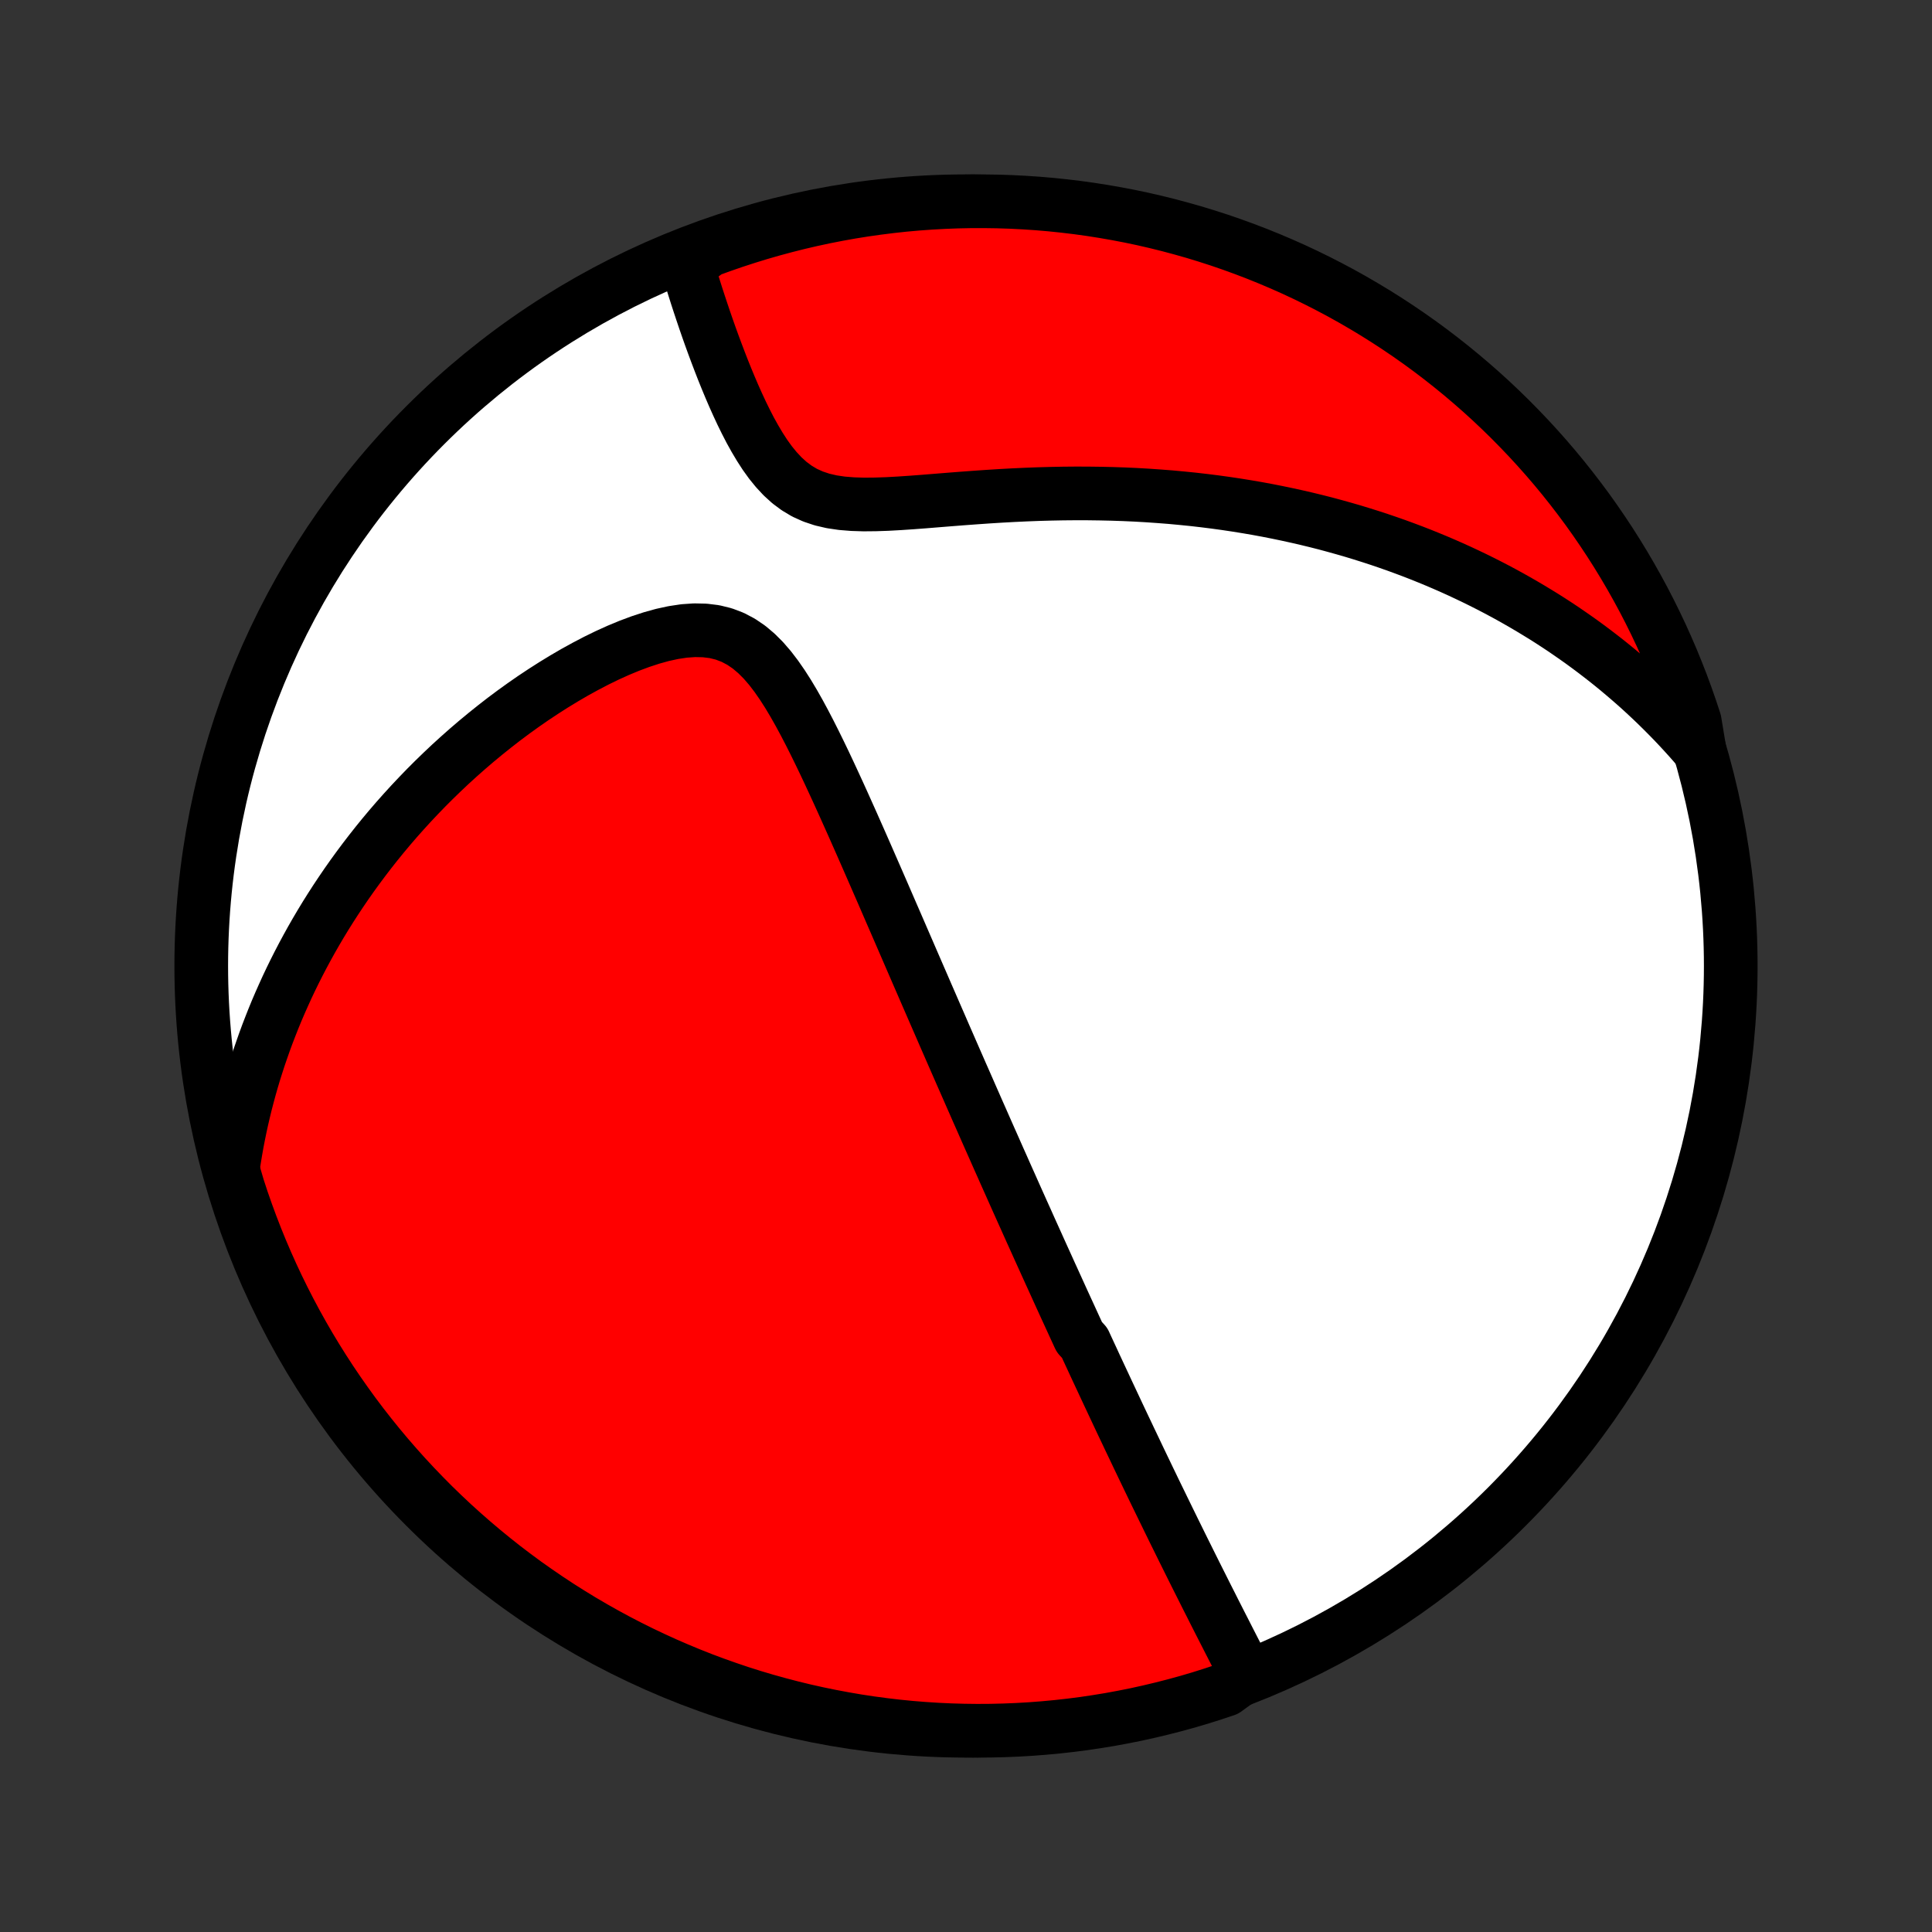 <?xml version="1.0" encoding="utf-8" standalone="no"?>
<!DOCTYPE svg PUBLIC "-//W3C//DTD SVG 1.1//EN"
  "http://www.w3.org/Graphics/SVG/1.1/DTD/svg11.dtd">
<!-- Created with matplotlib (http://matplotlib.org/) -->
<svg height="72pt" version="1.1" viewBox="0 0 72 72" width="72pt" xmlns="http://www.w3.org/2000/svg" xmlns:xlink="http://www.w3.org/1999/xlink">
 <rect x="0" y="0" width="72" height="72" fill="#333333" stroke="none"/>
 <defs>
  <style type="text/css">
*{stroke-linecap:butt;stroke-linejoin:round;}
  </style>
 </defs>
 <g id="figure_1">
  <g id="patch_1">
   <path d="
M0 72
L72 72
L72 0
L0 0
z
" style="fill:none;"/>
  </g>
  <g id="axes_1">
   <g id="PatchCollection_1">
    <defs>
     <path d="
M36 -7.5
C43.558 -7.5 50.808 -10.503 56.153 -15.848
C61.497 -21.192 64.5 -28.442 64.5 -36
C64.5 -43.558 61.497 -50.808 56.153 -56.153
C50.808 -61.497 43.558 -64.5 36 -64.5
C28.442 -64.5 21.192 -61.497 15.848 -56.153
C10.503 -50.808 7.5 -43.558 7.5 -36
C7.5 -28.442 10.503 -21.192 15.848 -15.848
C21.192 -10.503 28.442 -7.5 36 -7.5
z
" id="C0_0_a811fe30f3"/>
     <path d="
M46.454 -9.594
L46.33 -9.834
L46.207 -10.073
L46.084 -10.312
L45.962 -10.55
L45.84 -10.788
L45.719 -11.025
L45.599 -11.261
L45.478 -11.497
L45.359 -11.732
L45.24 -11.966
L45.123 -12.199
L45.005 -12.431
L44.889 -12.662
L44.773 -12.893
L44.658 -13.122
L44.543 -13.351
L44.43 -13.578
L44.317 -13.805
L44.205 -14.031
L44.093 -14.256
L43.983 -14.479
L43.873 -14.703
L43.763 -14.925
L43.655 -15.146
L43.547 -15.366
L43.44 -15.586
L43.333 -15.805
L43.227 -16.023
L43.121 -16.24
L43.016 -16.456
L42.912 -16.672
L42.808 -16.887
L42.705 -17.102
L42.602 -17.316
L42.5 -17.529
L42.398 -17.742
L42.297 -17.955
L42.196 -18.167
L42.095 -18.378
L41.995 -18.59
L41.895 -18.8
L41.795 -19.011
L41.696 -19.221
L41.597 -19.432
L41.498 -19.642
L41.4 -19.852
L41.301 -20.062
L41.203 -20.272
L41.105 -20.482
L41.007 -20.692
L40.909 -20.902
L40.811 -21.112
L40.714 -21.323
L40.616 -21.534
L40.518 -21.745
L40.421 -21.957
L40.225 -22.169
L40.127 -22.382
L40.029 -22.595
L39.931 -22.809
L39.833 -23.023
L39.734 -23.238
L39.635 -23.454
L39.536 -23.671
L39.437 -23.889
L39.338 -24.107
L39.238 -24.327
L39.137 -24.548
L39.037 -24.769
L38.936 -24.992
L38.834 -25.217
L38.732 -25.442
L38.63 -25.669
L38.527 -25.897
L38.423 -26.127
L38.319 -26.359
L38.215 -26.592
L38.109 -26.826
L38.003 -27.063
L37.896 -27.301
L37.789 -27.541
L37.681 -27.784
L37.572 -28.028
L37.462 -28.274
L37.352 -28.523
L37.24 -28.773
L37.128 -29.026
L37.015 -29.282
L36.9 -29.54
L36.785 -29.8
L36.669 -30.063
L36.552 -30.329
L36.433 -30.597
L36.314 -30.869
L36.193 -31.143
L36.072 -31.42
L35.949 -31.7
L35.824 -31.983
L35.699 -32.269
L35.572 -32.559
L35.444 -32.852
L35.315 -33.148
L35.184 -33.447
L35.053 -33.75
L34.919 -34.057
L34.784 -34.367
L34.648 -34.68
L34.51 -34.997
L34.371 -35.318
L34.23 -35.642
L34.088 -35.97
L33.944 -36.302
L33.799 -36.637
L33.652 -36.976
L33.504 -37.318
L33.354 -37.664
L33.202 -38.013
L33.049 -38.366
L32.895 -38.722
L32.738 -39.082
L32.58 -39.444
L32.42 -39.81
L32.259 -40.178
L32.096 -40.549
L31.931 -40.922
L31.765 -41.297
L31.596 -41.674
L31.426 -42.053
L31.254 -42.432
L31.079 -42.812
L30.903 -43.192
L30.724 -43.572
L30.542 -43.95
L30.357 -44.327
L30.169 -44.7
L29.977 -45.069
L29.781 -45.432
L29.579 -45.789
L29.371 -46.137
L29.156 -46.473
L28.932 -46.796
L28.698 -47.102
L28.451 -47.388
L28.19 -47.649
L27.913 -47.883
L27.619 -48.083
L27.306 -48.248
L26.975 -48.374
L26.626 -48.46
L26.262 -48.505
L25.883 -48.513
L25.493 -48.486
L25.094 -48.426
L24.689 -48.338
L24.279 -48.224
L23.867 -48.089
L23.454 -47.935
L23.042 -47.764
L22.631 -47.578
L22.223 -47.379
L21.819 -47.168
L21.419 -46.948
L21.024 -46.718
L20.634 -46.48
L20.25 -46.235
L19.872 -45.984
L19.5 -45.726
L19.136 -45.464
L18.777 -45.196
L18.427 -44.924
L18.083 -44.648
L17.746 -44.369
L17.417 -44.087
L17.095 -43.802
L16.78 -43.515
L16.473 -43.225
L16.173 -42.934
L15.88 -42.641
L15.595 -42.346
L15.317 -42.051
L15.046 -41.754
L14.782 -41.457
L14.525 -41.159
L14.275 -40.86
L14.032 -40.561
L13.796 -40.262
L13.566 -39.962
L13.343 -39.663
L13.126 -39.364
L12.915 -39.064
L12.711 -38.765
L12.512 -38.466
L12.32 -38.168
L12.133 -37.87
L11.952 -37.572
L11.777 -37.275
L11.607 -36.978
L11.443 -36.682
L11.284 -36.386
L11.13 -36.091
L10.981 -35.796
L10.837 -35.502
L10.698 -35.208
L10.565 -34.915
L10.435 -34.623
L10.31 -34.331
L10.19 -34.039
L10.075 -33.748
L9.963 -33.457
L9.856 -33.166
L9.754 -32.876
L9.655 -32.587
L9.561 -32.297
L9.47 -32.008
L9.384 -31.719
L9.302 -31.43
L9.224 -31.141
L9.149 -30.853
L9.079 -30.564
L9.012 -30.276
L8.949 -29.987
L8.89 -29.698
L8.834 -29.409
L8.783 -29.12
L8.735 -28.831
L8.69 -28.541
L8.722 -28.251
L8.871 -27.743
L9.027 -27.268
L9.192 -26.796
L9.365 -26.327
L9.546 -25.86
L9.735 -25.397
L9.932 -24.937
L10.137 -24.48
L10.35 -24.027
L10.571 -23.577
L10.799 -23.132
L11.035 -22.69
L11.279 -22.252
L11.53 -21.818
L11.789 -21.389
L12.055 -20.964
L12.328 -20.544
L12.609 -20.128
L12.897 -19.718
L13.191 -19.312
L13.493 -18.911
L13.802 -18.516
L14.117 -18.126
L14.439 -17.741
L14.768 -17.362
L15.103 -16.988
L15.444 -16.621
L15.792 -16.259
L16.145 -15.903
L16.505 -15.554
L16.871 -15.21
L17.243 -14.873
L17.62 -14.543
L18.003 -14.219
L18.392 -13.901
L18.785 -13.59
L19.184 -13.287
L19.588 -12.989
L19.998 -12.7
L20.412 -12.417
L20.83 -12.141
L21.254 -11.873
L21.682 -11.611
L22.114 -11.358
L22.55 -11.112
L22.991 -10.873
L23.436 -10.642
L23.884 -10.419
L24.336 -10.204
L24.792 -9.996
L25.251 -9.797
L25.713 -9.605
L26.178 -9.421
L26.647 -9.246
L27.118 -9.079
L27.592 -8.919
L28.069 -8.768
L28.547 -8.626
L29.029 -8.492
L29.512 -8.366
L29.997 -8.248
L30.485 -8.139
L30.973 -8.039
L31.464 -7.947
L31.955 -7.863
L32.448 -7.788
L32.943 -7.722
L33.438 -7.664
L33.933 -7.615
L34.43 -7.575
L34.926 -7.543
L35.424 -7.52
L35.921 -7.506
L36.419 -7.5
L36.916 -7.503
L37.413 -7.515
L37.909 -7.535
L38.405 -7.564
L38.901 -7.602
L39.395 -7.648
L39.888 -7.703
L40.38 -7.766
L40.871 -7.839
L41.361 -7.919
L41.848 -8.009
L42.334 -8.106
L42.818 -8.213
L43.3 -8.328
L43.78 -8.451
L44.257 -8.582
L44.732 -8.722
L45.204 -8.871
L45.673 -9.027
z
" id="C0_1_41d4ccaad7"/>
     <path d="
M63.336 -44.035
L63.145 -44.257
L62.953 -44.475
L62.758 -44.69
L62.562 -44.902
L62.365 -45.11
L62.165 -45.315
L61.964 -45.517
L61.761 -45.717
L61.557 -45.913
L61.35 -46.107
L61.142 -46.298
L60.932 -46.486
L60.72 -46.671
L60.506 -46.854
L60.291 -47.035
L60.073 -47.213
L59.853 -47.389
L59.631 -47.562
L59.407 -47.733
L59.181 -47.902
L58.953 -48.069
L58.722 -48.233
L58.489 -48.395
L58.254 -48.556
L58.016 -48.714
L57.776 -48.87
L57.533 -49.024
L57.287 -49.175
L57.039 -49.325
L56.788 -49.473
L56.534 -49.619
L56.278 -49.763
L56.018 -49.905
L55.756 -50.045
L55.49 -50.183
L55.221 -50.319
L54.949 -50.453
L54.673 -50.585
L54.395 -50.715
L54.112 -50.843
L53.826 -50.969
L53.536 -51.093
L53.243 -51.214
L52.946 -51.334
L52.645 -51.451
L52.339 -51.566
L52.03 -51.679
L51.716 -51.789
L51.399 -51.897
L51.077 -52.002
L50.75 -52.105
L50.419 -52.206
L50.083 -52.303
L49.743 -52.398
L49.398 -52.491
L49.048 -52.58
L48.694 -52.666
L48.334 -52.749
L47.97 -52.829
L47.6 -52.906
L47.225 -52.98
L46.846 -53.05
L46.461 -53.116
L46.071 -53.179
L45.675 -53.238
L45.275 -53.293
L44.869 -53.344
L44.459 -53.391
L44.043 -53.433
L43.622 -53.472
L43.196 -53.505
L42.765 -53.535
L42.33 -53.56
L41.89 -53.58
L41.445 -53.595
L40.996 -53.605
L40.543 -53.611
L40.086 -53.612
L39.625 -53.608
L39.161 -53.599
L38.694 -53.586
L38.225 -53.568
L37.753 -53.546
L37.28 -53.52
L36.805 -53.49
L36.33 -53.457
L35.855 -53.422
L35.382 -53.385
L34.91 -53.347
L34.441 -53.309
L33.977 -53.274
L33.518 -53.243
L33.067 -53.218
L32.625 -53.203
L32.194 -53.199
L31.778 -53.212
L31.378 -53.244
L30.997 -53.3
L30.636 -53.384
L30.298 -53.497
L29.982 -53.64
L29.689 -53.815
L29.418 -54.017
L29.166 -54.246
L28.932 -54.497
L28.713 -54.766
L28.508 -55.051
L28.316 -55.348
L28.134 -55.654
L27.96 -55.967
L27.796 -56.285
L27.638 -56.607
L27.488 -56.93
L27.343 -57.254
L27.204 -57.578
L27.07 -57.901
L26.941 -58.221
L26.817 -58.54
L26.697 -58.856
L26.581 -59.168
L26.469 -59.477
L26.361 -59.783
L26.257 -60.084
L26.157 -60.381
L26.06 -60.673
L25.966 -60.961
L25.876 -61.245
L25.789 -61.524
L25.706 -61.798
L25.625 -62.067
L25.949 -62.332
L26.416 -62.669
L26.886 -62.84
L27.358 -63.003
L27.834 -63.158
L28.311 -63.305
L28.791 -63.443
L29.274 -63.573
L29.758 -63.695
L30.244 -63.808
L30.733 -63.913
L31.222 -64.009
L31.713 -64.097
L32.206 -64.176
L32.699 -64.246
L33.194 -64.308
L33.689 -64.362
L34.185 -64.406
L34.682 -64.442
L35.179 -64.469
L35.676 -64.488
L36.174 -64.498
L36.671 -64.499
L37.168 -64.492
L37.665 -64.476
L38.161 -64.451
L38.657 -64.418
L39.152 -64.376
L39.645 -64.325
L40.138 -64.266
L40.63 -64.198
L41.12 -64.121
L41.608 -64.036
L42.095 -63.943
L42.58 -63.841
L43.063 -63.73
L43.544 -63.611
L44.022 -63.483
L44.498 -63.348
L44.972 -63.203
L45.443 -63.051
L45.91 -62.89
L46.375 -62.721
L46.837 -62.544
L47.295 -62.359
L47.75 -62.166
L48.202 -61.965
L48.649 -61.756
L49.093 -61.539
L49.533 -61.314
L49.969 -61.082
L50.4 -60.842
L50.827 -60.594
L51.25 -60.339
L51.667 -60.077
L52.081 -59.807
L52.489 -59.53
L52.892 -59.246
L53.29 -58.955
L53.683 -58.656
L54.07 -58.351
L54.452 -58.039
L54.828 -57.72
L55.199 -57.395
L55.564 -57.063
L55.922 -56.725
L56.275 -56.38
L56.621 -56.029
L56.962 -55.672
L57.295 -55.31
L57.623 -54.941
L57.944 -54.566
L58.258 -54.186
L58.565 -53.8
L58.865 -53.409
L59.159 -53.013
L59.445 -52.611
L59.724 -52.204
L59.996 -51.793
L60.261 -51.376
L60.518 -50.955
L60.768 -50.529
L61.01 -50.099
L61.245 -49.665
L61.472 -49.226
L61.691 -48.784
L61.903 -48.337
L62.106 -47.887
L62.302 -47.433
L62.489 -46.976
L62.669 -46.515
L62.84 -46.051
L63.003 -45.584
L63.158 -45.114
z
" id="C0_2_d0e7157752"/>
    </defs>
    <g clip-path="url(#p1bffca34e9)">
     <use style="fill:#ffffff;stroke:#000000;stroke-width:2.0;" x="0.0" xlink:href="#C0_0_a811fe30f3" y="72.0"/>
    </g>
    <g clip-path="url(#p1bffca34e9)">
     <use style="fill:#ff0000;stroke:#000000;stroke-width:2.0;" x="0.0" xlink:href="#C0_1_41d4ccaad7" y="72.0"/>
    </g>
    <g clip-path="url(#p1bffca34e9)">
     <use style="fill:#ff0000;stroke:#000000;stroke-width:2.0;" x="0.0" xlink:href="#C0_2_d0e7157752" y="72.0"/>
    </g>
   </g>
  </g>
 </g>
 <defs>
  <clipPath id="p1bffca34e9">
   <rect height="72.0" width="72.0" x="0.0" y="0.0"/>
  </clipPath>
 </defs>
</svg>
